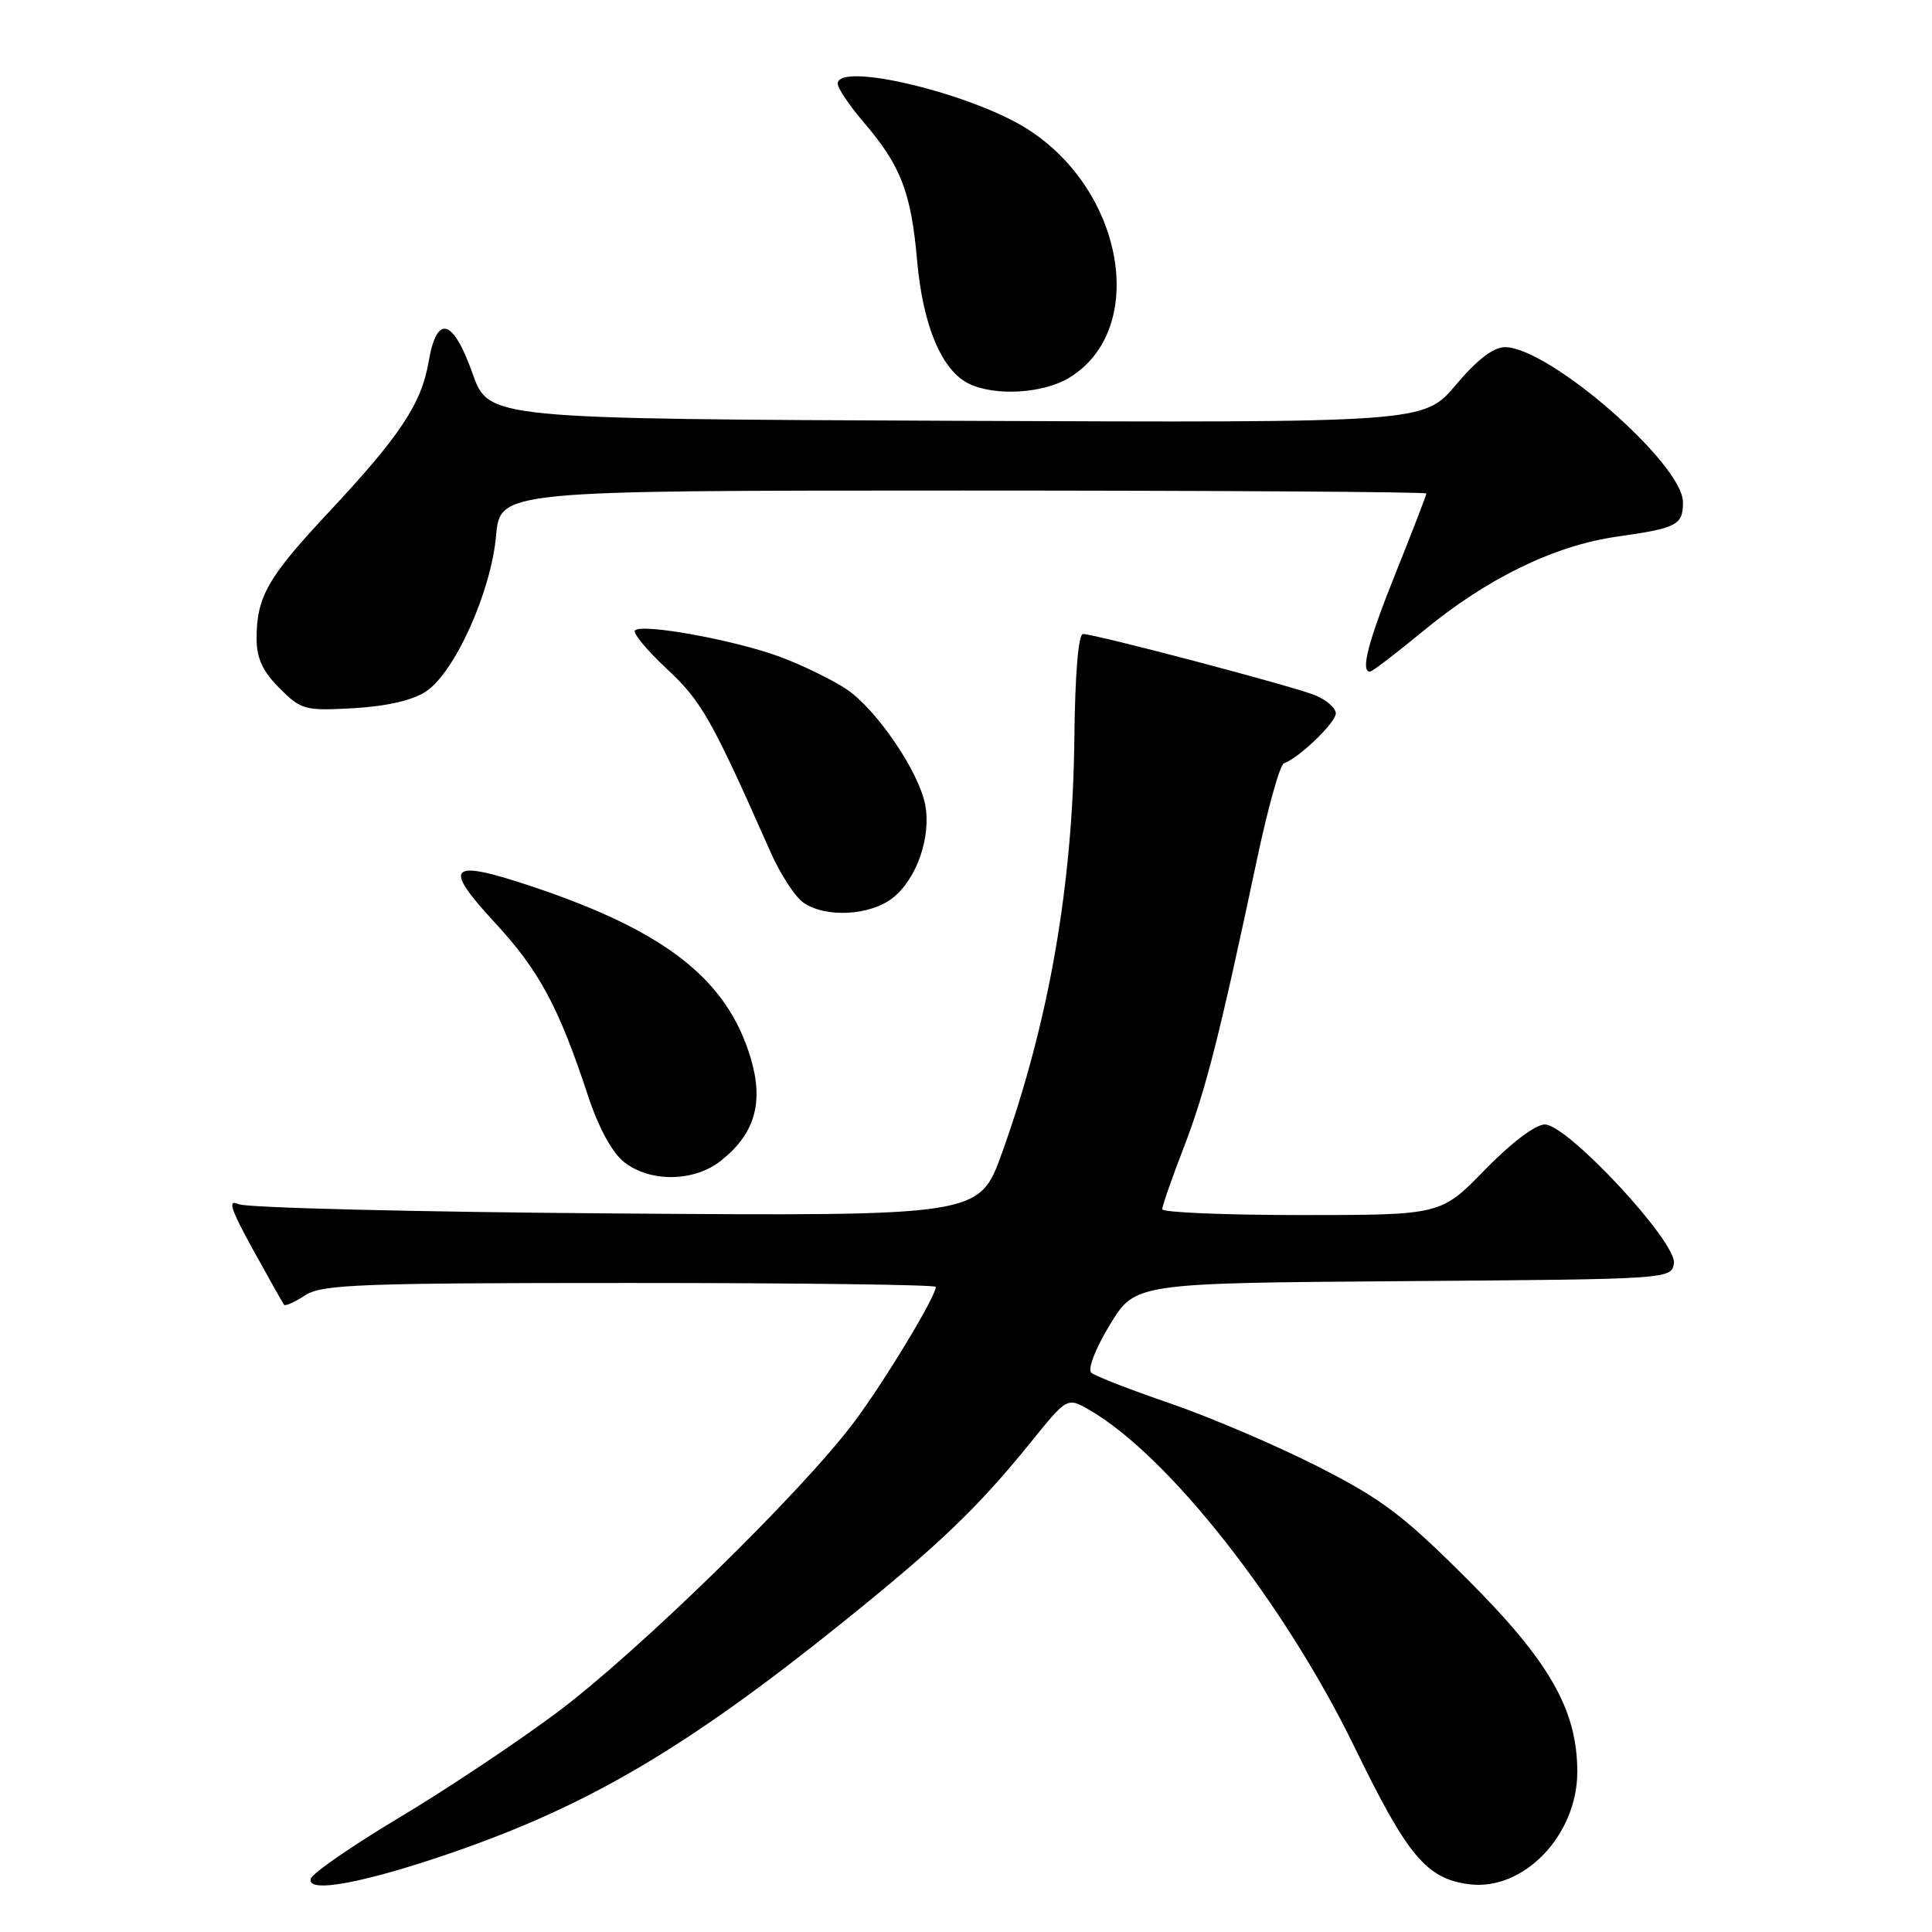 <?xml version="1.0" encoding="UTF-8" standalone="no"?>
<!DOCTYPE svg PUBLIC "-//W3C//DTD SVG 1.1//EN" "http://www.w3.org/Graphics/SVG/1.1/DTD/svg11.dtd" >
<svg xmlns="http://www.w3.org/2000/svg" xmlns:xlink="http://www.w3.org/1999/xlink" version="1.1" viewBox="0 0 256 256">
 <g >
 <path fill="currentColor"
d=" M 60.32 245.34 C 78.08 239.16 91.02 231.53 111.19 215.35 C 124.30 204.82 129.46 199.91 136.54 191.16 C 141.41 185.13 141.41 185.13 144.34 186.82 C 154.82 192.86 170.18 212.39 179.48 231.50 C 186.50 245.93 189.00 248.93 194.65 249.67 C 201.85 250.61 208.99 243.20 209.00 234.79 C 209.00 226.61 205.36 220.20 194.59 209.42 C 185.90 200.73 183.12 198.63 174.50 194.26 C 169.00 191.47 160.22 187.73 155.00 185.94 C 149.78 184.15 145.09 182.33 144.60 181.89 C 144.09 181.44 145.14 178.71 147.05 175.56 C 150.41 170.02 150.41 170.02 185.95 169.76 C 221.27 169.50 221.50 169.49 221.80 167.39 C 222.20 164.58 207.71 149.00 204.70 149.00 C 203.45 149.00 200.24 151.43 196.76 155.00 C 190.93 161.00 190.93 161.00 172.46 161.00 C 162.31 161.00 154.00 160.65 154.00 160.23 C 154.00 159.80 155.29 156.09 156.88 151.98 C 159.76 144.48 161.60 137.27 166.53 114.00 C 167.98 107.12 169.60 101.34 170.12 101.15 C 172.16 100.41 177.00 95.75 177.00 94.53 C 177.00 93.82 175.76 92.74 174.25 92.12 C 171.30 90.92 145.16 84.02 143.50 84.01 C 142.89 84.01 142.45 89.34 142.36 97.75 C 142.16 117.28 138.98 135.49 132.75 152.82 C 129.76 161.14 129.76 161.14 81.63 160.79 C 55.16 160.60 32.65 160.04 31.61 159.56 C 30.13 158.87 30.53 160.15 33.53 165.59 C 35.63 169.39 37.47 172.67 37.64 172.89 C 37.80 173.10 39.06 172.53 40.43 171.64 C 42.64 170.19 47.63 170.00 83.46 170.00 C 105.76 170.00 124.00 170.23 124.00 170.52 C 124.00 171.81 117.18 183.09 113.12 188.50 C 106.18 197.75 84.58 218.85 73.85 226.88 C 68.54 230.85 59.13 237.12 52.92 240.83 C 46.72 244.54 41.44 248.18 41.19 248.92 C 40.51 250.97 48.39 249.49 60.32 245.34 Z  M 95.49 153.83 C 100.01 150.27 101.23 146.13 99.48 140.23 C 96.38 129.82 88.27 123.43 70.64 117.51 C 59.47 113.77 58.53 114.64 65.55 122.23 C 71.44 128.59 74.03 133.39 77.93 145.24 C 79.33 149.46 81.11 152.73 82.71 153.99 C 86.15 156.69 91.94 156.62 95.49 153.83 Z  M 118.29 118.98 C 121.45 116.50 123.40 110.93 122.60 106.67 C 121.77 102.25 116.17 94.02 112.16 91.32 C 110.32 90.09 106.39 88.17 103.43 87.06 C 97.51 84.84 85.10 82.57 84.14 83.53 C 83.81 83.86 85.69 86.14 88.33 88.60 C 92.95 92.90 94.30 95.27 102.07 112.84 C 103.37 115.78 105.33 118.82 106.44 119.59 C 109.37 121.65 115.29 121.34 118.29 118.98 Z  M 56.42 91.64 C 60.24 89.14 65.06 78.46 65.73 71.00 C 66.28 65.00 66.28 65.00 127.64 65.00 C 161.39 65.00 189.00 65.18 189.00 65.39 C 189.00 65.61 187.20 70.28 185.00 75.76 C 181.28 85.02 180.24 89.00 181.53 89.00 C 181.82 89.00 185.00 86.57 188.60 83.60 C 197.07 76.61 205.98 72.28 214.30 71.10 C 222.23 69.98 223.00 69.57 223.00 66.55 C 223.00 61.46 205.25 46.00 199.40 46.00 C 197.89 46.00 195.69 47.69 192.90 51.01 C 188.67 56.02 188.67 56.02 126.71 55.76 C 64.75 55.50 64.75 55.50 62.62 49.50 C 60.02 42.18 57.88 41.59 56.80 47.91 C 55.85 53.49 53.02 57.76 43.52 67.91 C 35.44 76.55 34.00 79.09 34.00 84.64 C 34.00 87.22 34.81 88.96 37.03 91.19 C 39.92 94.07 40.40 94.20 46.86 93.84 C 51.19 93.59 54.66 92.80 56.42 91.64 Z  M 141.70 50.04 C 152.11 43.69 149.04 25.35 136.19 17.13 C 128.75 12.38 111.00 8.12 111.00 11.09 C 111.00 11.69 112.55 13.99 114.44 16.20 C 119.37 21.96 120.72 25.46 121.52 34.50 C 122.28 43.15 124.78 49.09 128.38 50.84 C 131.87 52.53 138.25 52.15 141.70 50.04 Z "/>
</g>
</svg>